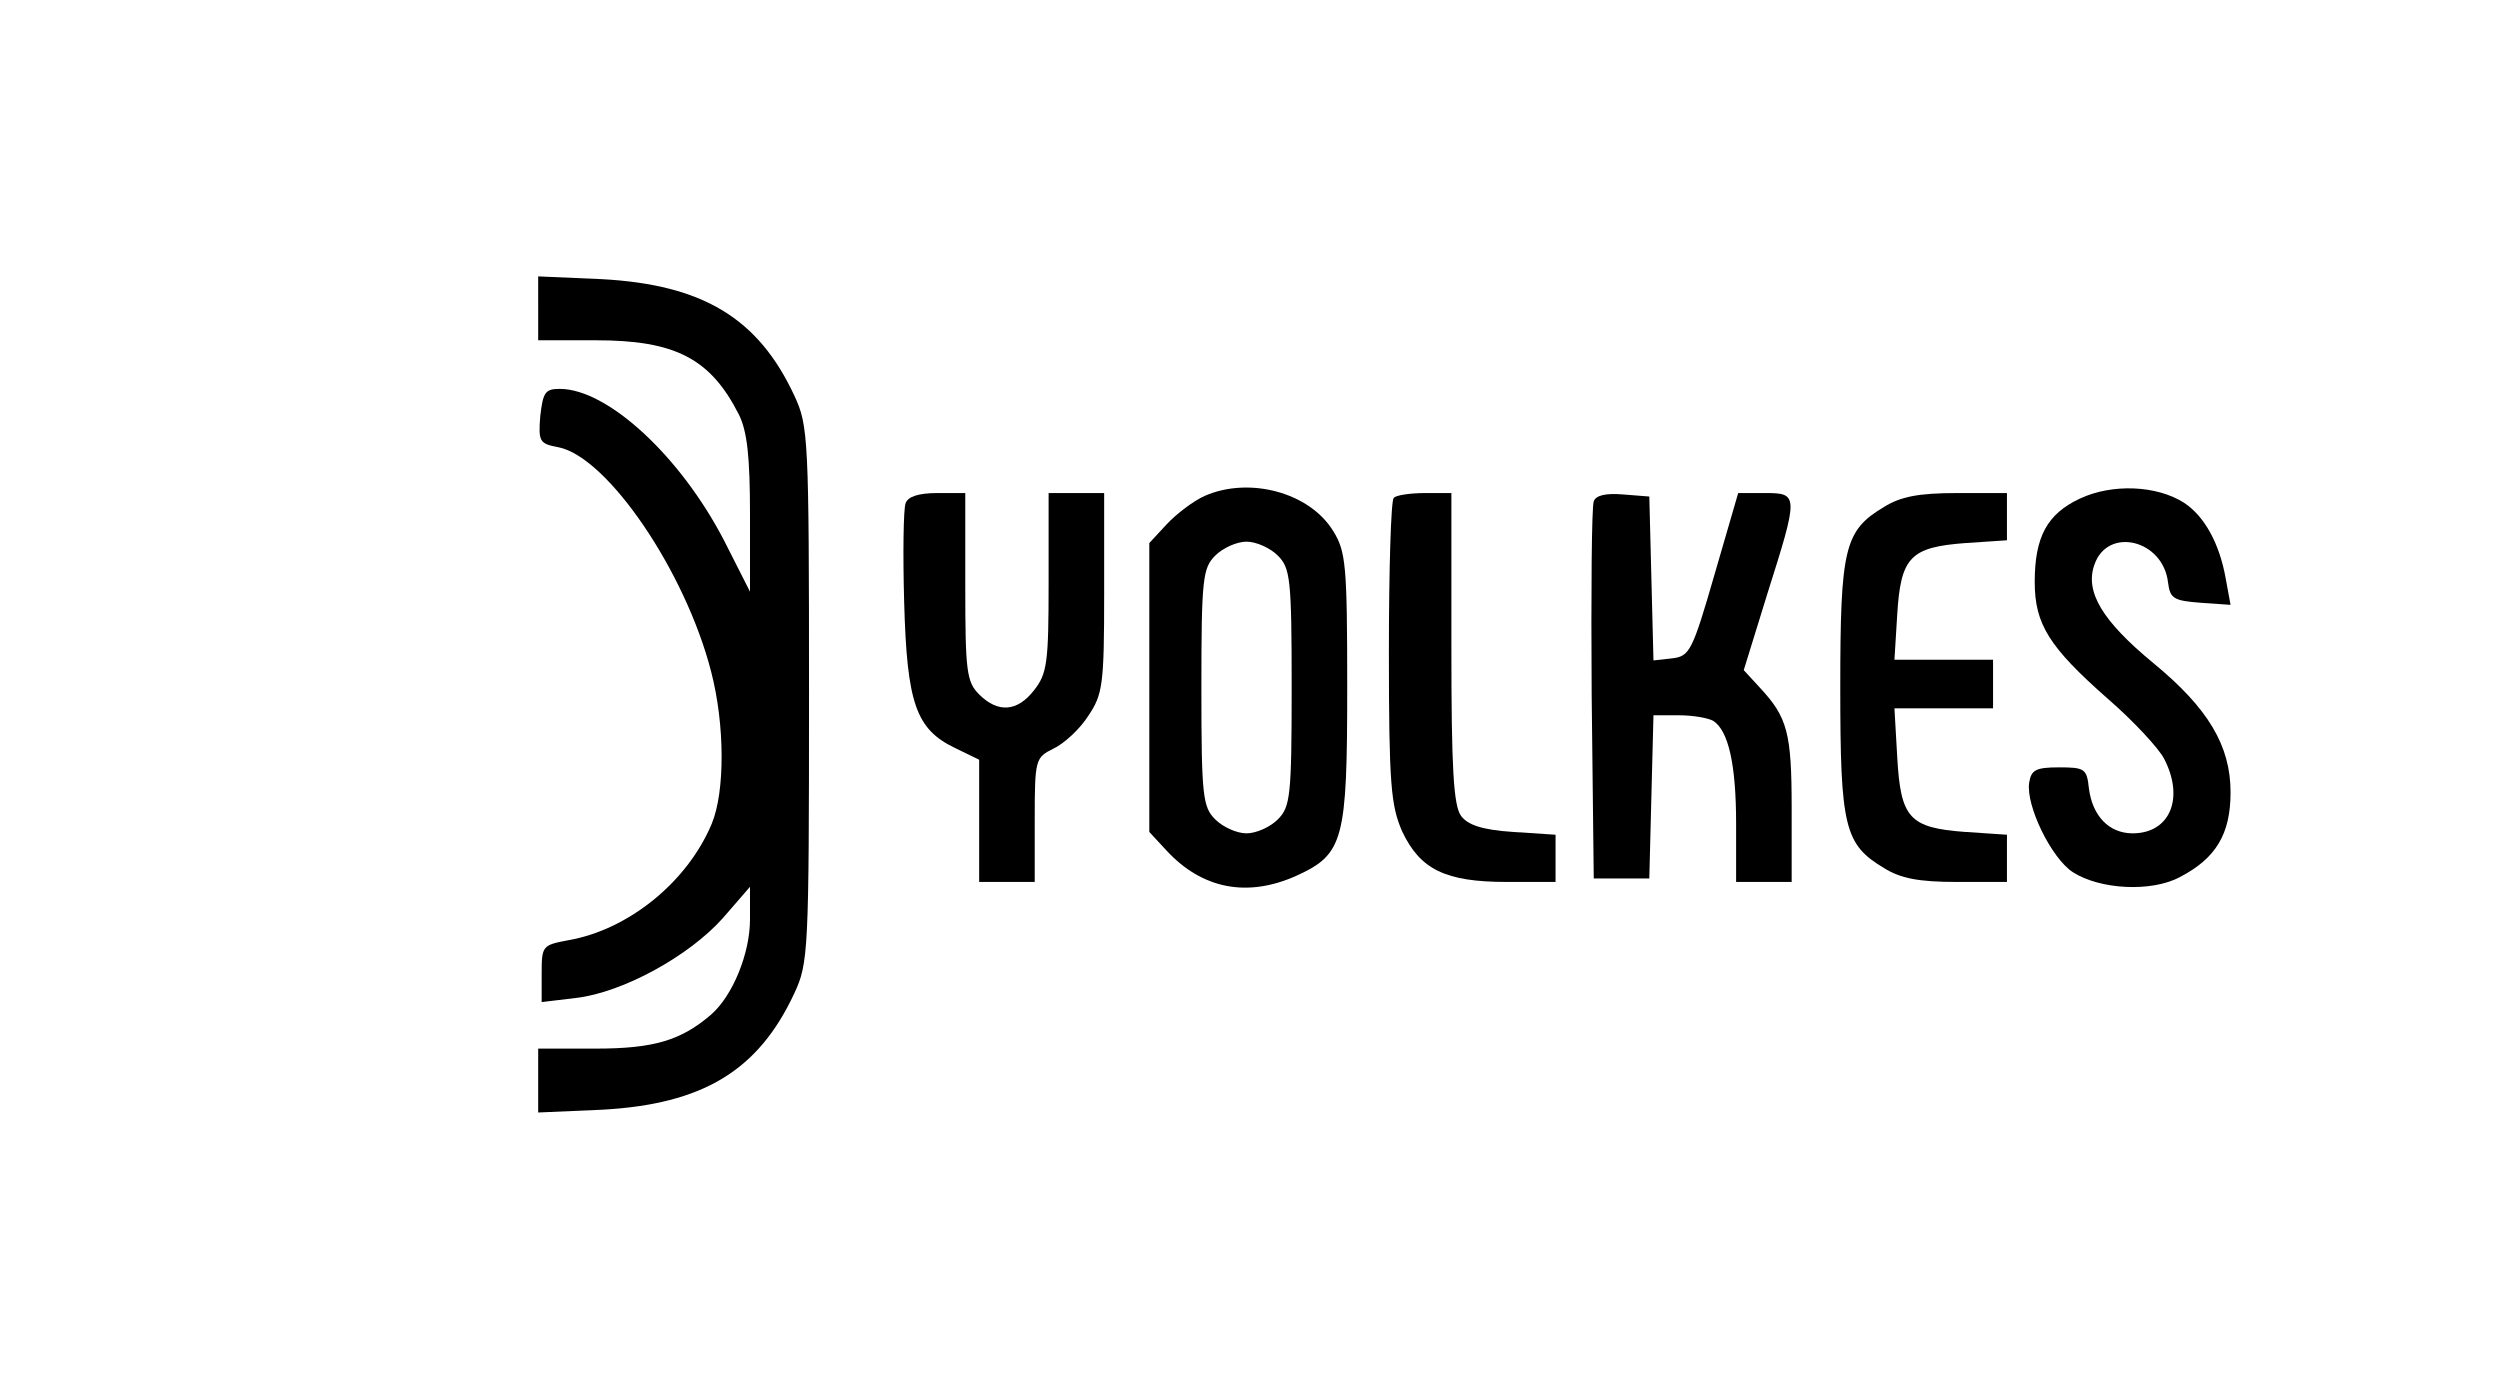 <?xml version="1.0" standalone="no"?>
<!DOCTYPE svg PUBLIC "-//W3C//DTD SVG 20010904//EN"
 "http://www.w3.org/TR/2001/REC-SVG-20010904/DTD/svg10.dtd">
<svg version="1.0" xmlns="http://www.w3.org/2000/svg"
 width="360pt" height="200pt" viewBox="0 0 360 200"
 preserveAspectRatio="xMidYMid meet">
<g transform="translate(0,200) scale(0.1,-0.1)"
fill="#000000" stroke="none">
<path d="M775 1556 l0 -46 83 0 c114 0 165 -26 206 -107 12 -24 16 -61 16
-144 l0 -111 -37 73 c-63 122 -168 219 -237 219 -21 0 -24 -5 -28 -39 -3 -37
-1 -40 26 -45 71 -14 183 -179 220 -323 20 -77 20 -173 1 -219 -35 -84 -120
-153 -207 -168 -37 -7 -38 -8 -38 -48 l0 -41 50 6 c67 8 162 60 211 115 l39
45 0 -47 c0 -49 -25 -110 -56 -137 -43 -37 -82 -49 -166 -49 l-83 0 0 -46 0
-46 92 4 c145 8 225 56 277 168 20 43 21 60 21 430 0 370 -1 387 -21 430 -52
112 -132 160 -277 168 l-92 4 0 -46z"/>
<path d="M1735 1286 c-16 -7 -41 -26 -55 -41 l-25 -27 0 -208 0 -208 25 -27
c51 -55 116 -68 187 -36 68 31 73 51 73 272 0 175 -2 195 -20 224 -34 56 -121
79 -185 51z m105 -86 c18 -18 20 -33 20 -190 0 -157 -2 -172 -20 -190 -11 -11
-31 -20 -45 -20 -14 0 -34 9 -45 20 -18 18 -20 33 -20 190 0 157 2 172 20 190
11 11 31 20 45 20 14 0 34 -9 45 -20z"/>
<path d="M2995 1282 c-47 -22 -65 -55 -65 -120 0 -61 21 -94 105 -168 37 -32
73 -71 81 -86 30 -57 9 -108 -45 -108 -34 0 -58 25 -63 65 -3 28 -6 30 -43 30
-34 0 -40 -4 -43 -22 -5 -33 32 -109 63 -129 39 -25 113 -29 154 -7 52 27 73
62 73 122 0 67 -32 121 -111 186 -74 61 -99 103 -85 142 19 55 99 36 106 -26
3 -23 8 -26 47 -29 l43 -3 -7 38 c-9 51 -31 90 -60 109 -39 25 -103 28 -150 6z"/>
<path d="M1304 1275 c-3 -8 -4 -72 -2 -142 4 -146 17 -183 73 -210 l35 -17 0
-88 0 -88 40 0 40 0 0 89 c0 88 1 90 27 103 15 7 38 28 50 47 21 31 23 45 23
177 l0 144 -40 0 -40 0 0 -129 c0 -115 -2 -131 -21 -155 -24 -31 -52 -33 -79
-6 -18 18 -20 33 -20 155 l0 135 -40 0 c-27 0 -43 -5 -46 -15z"/>
<path d="M2007 1283 c-4 -3 -7 -103 -7 -222 0 -191 3 -221 19 -258 26 -55 62
-73 151 -73 l70 0 0 34 0 34 -61 4 c-45 3 -65 10 -75 23 -11 15 -14 69 -14
242 l0 223 -38 0 c-21 0 -42 -3 -45 -7z"/>
<path d="M2295 1278 c-3 -7 -4 -132 -3 -278 l3 -265 40 0 40 0 3 118 3 117 37
0 c20 0 42 -4 49 -8 22 -14 33 -63 33 -148 l0 -84 40 0 40 0 0 106 c0 109 -6
131 -46 174 l-23 25 34 110 c45 142 45 145 -3 145 l-39 0 -34 -117 c-32 -111
-36 -118 -61 -121 l-27 -3 -3 118 -3 118 -38 3 c-24 2 -39 -1 -42 -10z"/>
<path d="M2713 1270 c-57 -34 -63 -59 -63 -260 0 -201 6 -226 63 -260 24 -15
50 -20 105 -20 l72 0 0 34 0 34 -60 4 c-81 6 -93 20 -98 108 l-4 70 71 0 71 0
0 35 0 35 -71 0 -71 0 4 65 c5 83 19 97 98 103 l60 4 0 34 0 34 -72 0 c-55 0
-81 -5 -105 -20z"/>
</g>
</svg>
